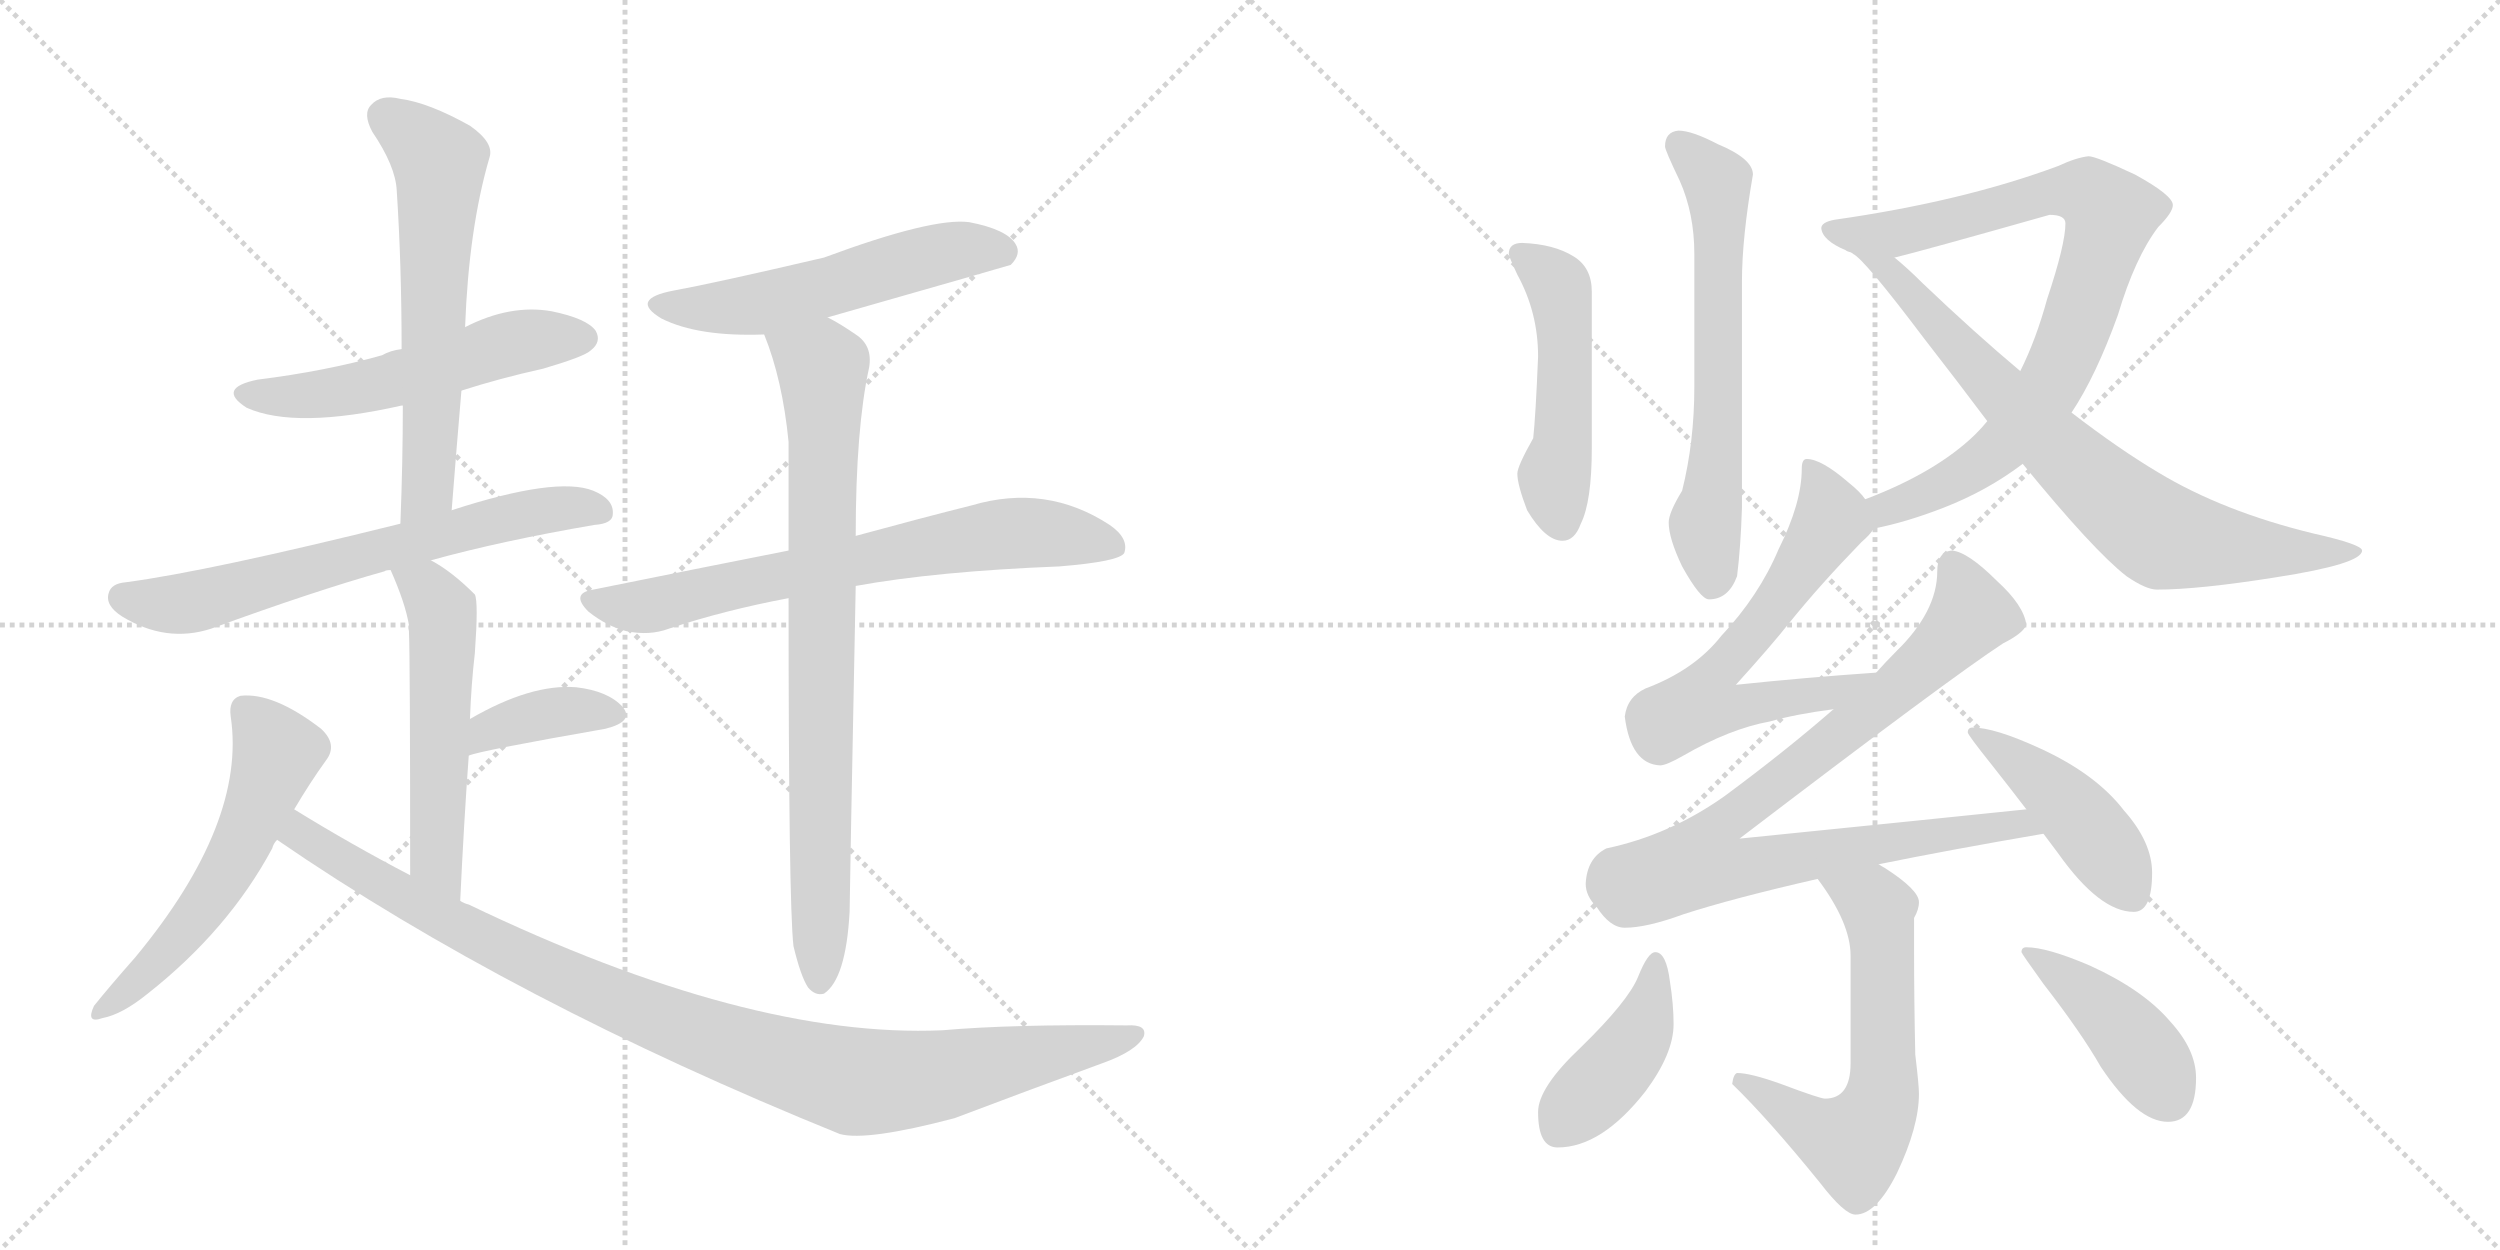<svg version="1.1" viewBox="0 0 2048 1024" xmlns="http://www.w3.org/2000/svg">
  <g stroke="lightgray" stroke-dasharray="1,1" stroke-width="1" transform="scale(4, 4)">
    <line x1="0" y1="0" x2="256" y2="256"></line>
    <line x1="256" y1="0" x2="0" y2="256"></line>
    <line x1="128" y1="0" x2="128" y2="256"></line>
    <line x1="0" y1="128" x2="256" y2="128"></line>
    <line x1="256" y1="0" x2="512" y2="256"></line>
    <line x1="512" y1="0" x2="256" y2="256"></line>
    <line x1="384" y1="0" x2="384" y2="256"></line>
    <line x1="256" y1="128" x2="512" y2="128"></line>
  </g>
<g transform="scale(1, -1) translate(0, -850)">
   <style type="text/css">
    @keyframes keyframes0 {
      from {
       stroke: black;
       stroke-dashoffset: 536;
       stroke-width: 128;
       }
       64% {
       animation-timing-function: step-end;
       stroke: black;
       stroke-dashoffset: 0;
       stroke-width: 128;
       }
       to {
       stroke: black;
       stroke-width: 1024;
       }
       }
       #make-me-a-hanzi-animation-0 {
         animation: keyframes0 0.686s both;
         animation-delay: 0s;
         animation-timing-function: linear;
       }
    @keyframes keyframes1 {
      from {
       stroke: black;
       stroke-dashoffset: 609;
       stroke-width: 128;
       }
       66% {
       animation-timing-function: step-end;
       stroke: black;
       stroke-dashoffset: 0;
       stroke-width: 128;
       }
       to {
       stroke: black;
       stroke-width: 1024;
       }
       }
       #make-me-a-hanzi-animation-1 {
         animation: keyframes1 0.746s both;
         animation-delay: 0.686s;
         animation-timing-function: linear;
       }
    @keyframes keyframes2 {
      from {
       stroke: black;
       stroke-dashoffset: 657;
       stroke-width: 128;
       }
       68% {
       animation-timing-function: step-end;
       stroke: black;
       stroke-dashoffset: 0;
       stroke-width: 128;
       }
       to {
       stroke: black;
       stroke-width: 1024;
       }
       }
       #make-me-a-hanzi-animation-2 {
         animation: keyframes2 0.785s both;
         animation-delay: 1.432s;
         animation-timing-function: linear;
       }
    @keyframes keyframes3 {
      from {
       stroke: black;
       stroke-dashoffset: 537;
       stroke-width: 128;
       }
       64% {
       animation-timing-function: step-end;
       stroke: black;
       stroke-dashoffset: 0;
       stroke-width: 128;
       }
       to {
       stroke: black;
       stroke-width: 1024;
       }
       }
       #make-me-a-hanzi-animation-3 {
         animation: keyframes3 0.687s both;
         animation-delay: 2.216s;
         animation-timing-function: linear;
       }
    @keyframes keyframes4 {
      from {
       stroke: black;
       stroke-dashoffset: 375;
       stroke-width: 128;
       }
       55% {
       animation-timing-function: step-end;
       stroke: black;
       stroke-dashoffset: 0;
       stroke-width: 128;
       }
       to {
       stroke: black;
       stroke-width: 1024;
       }
       }
       #make-me-a-hanzi-animation-4 {
         animation: keyframes4 0.555s both;
         animation-delay: 2.903s;
         animation-timing-function: linear;
       }
    @keyframes keyframes5 {
      from {
       stroke: black;
       stroke-dashoffset: 555;
       stroke-width: 128;
       }
       64% {
       animation-timing-function: step-end;
       stroke: black;
       stroke-dashoffset: 0;
       stroke-width: 128;
       }
       to {
       stroke: black;
       stroke-width: 1024;
       }
       }
       #make-me-a-hanzi-animation-5 {
         animation: keyframes5 0.702s both;
         animation-delay: 3.459s;
         animation-timing-function: linear;
       }
    @keyframes keyframes6 {
      from {
       stroke: black;
       stroke-dashoffset: 997;
       stroke-width: 128;
       }
       76% {
       animation-timing-function: step-end;
       stroke: black;
       stroke-dashoffset: 0;
       stroke-width: 128;
       }
       to {
       stroke: black;
       stroke-width: 1024;
       }
       }
       #make-me-a-hanzi-animation-6 {
         animation: keyframes6 1.061s both;
         animation-delay: 4.16s;
         animation-timing-function: linear;
       }
    @keyframes keyframes7 {
      from {
       stroke: black;
       stroke-dashoffset: 543;
       stroke-width: 128;
       }
       64% {
       animation-timing-function: step-end;
       stroke: black;
       stroke-dashoffset: 0;
       stroke-width: 128;
       }
       to {
       stroke: black;
       stroke-width: 1024;
       }
       }
       #make-me-a-hanzi-animation-7 {
         animation: keyframes7 0.692s both;
         animation-delay: 5.222s;
         animation-timing-function: linear;
       }
    @keyframes keyframes8 {
      from {
       stroke: black;
       stroke-dashoffset: 693;
       stroke-width: 128;
       }
       69% {
       animation-timing-function: step-end;
       stroke: black;
       stroke-dashoffset: 0;
       stroke-width: 128;
       }
       to {
       stroke: black;
       stroke-width: 1024;
       }
       }
       #make-me-a-hanzi-animation-8 {
         animation: keyframes8 0.814s both;
         animation-delay: 5.914s;
         animation-timing-function: linear;
       }
    @keyframes keyframes9 {
      from {
       stroke: black;
       stroke-dashoffset: 805;
       stroke-width: 128;
       }
       72% {
       animation-timing-function: step-end;
       stroke: black;
       stroke-dashoffset: 0;
       stroke-width: 128;
       }
       to {
       stroke: black;
       stroke-width: 1024;
       }
       }
       #make-me-a-hanzi-animation-9 {
         animation: keyframes9 0.905s both;
         animation-delay: 6.728s;
         animation-timing-function: linear;
       }
    @keyframes keyframes10 {
      from {
       stroke: black;
       stroke-dashoffset: 631;
       stroke-width: 128;
       }
       67% {
       animation-timing-function: step-end;
       stroke: black;
       stroke-dashoffset: 0;
       stroke-width: 128;
       }
       to {
       stroke: black;
       stroke-width: 1024;
       }
       }
       #make-me-a-hanzi-animation-10 {
         animation: keyframes10 0.764s both;
         animation-delay: 7.633s;
         animation-timing-function: linear;
       }
    @keyframes keyframes11 {
      from {
       stroke: black;
       stroke-dashoffset: 492;
       stroke-width: 128;
       }
       62% {
       animation-timing-function: step-end;
       stroke: black;
       stroke-dashoffset: 0;
       stroke-width: 128;
       }
       to {
       stroke: black;
       stroke-width: 1024;
       }
       }
       #make-me-a-hanzi-animation-11 {
         animation: keyframes11 0.65s both;
         animation-delay: 8.396s;
         animation-timing-function: linear;
       }
    @keyframes keyframes12 {
      from {
       stroke: black;
       stroke-dashoffset: 826;
       stroke-width: 128;
       }
       73% {
       animation-timing-function: step-end;
       stroke: black;
       stroke-dashoffset: 0;
       stroke-width: 128;
       }
       to {
       stroke: black;
       stroke-width: 1024;
       }
       }
       #make-me-a-hanzi-animation-12 {
         animation: keyframes12 0.922s both;
         animation-delay: 9.047s;
         animation-timing-function: linear;
       }
    @keyframes keyframes13 {
      from {
       stroke: black;
       stroke-dashoffset: 751;
       stroke-width: 128;
       }
       71% {
       animation-timing-function: step-end;
       stroke: black;
       stroke-dashoffset: 0;
       stroke-width: 128;
       }
       to {
       stroke: black;
       stroke-width: 1024;
       }
       }
       #make-me-a-hanzi-animation-13 {
         animation: keyframes13 0.861s both;
         animation-delay: 9.969s;
         animation-timing-function: linear;
       }
    @keyframes keyframes14 {
      from {
       stroke: black;
       stroke-dashoffset: 626;
       stroke-width: 128;
       }
       67% {
       animation-timing-function: step-end;
       stroke: black;
       stroke-dashoffset: 0;
       stroke-width: 128;
       }
       to {
       stroke: black;
       stroke-width: 1024;
       }
       }
       #make-me-a-hanzi-animation-14 {
         animation: keyframes14 0.759s both;
         animation-delay: 10.83s;
         animation-timing-function: linear;
       }
    @keyframes keyframes15 {
      from {
       stroke: black;
       stroke-dashoffset: 876;
       stroke-width: 128;
       }
       74% {
       animation-timing-function: step-end;
       stroke: black;
       stroke-dashoffset: 0;
       stroke-width: 128;
       }
       to {
       stroke: black;
       stroke-width: 1024;
       }
       }
       #make-me-a-hanzi-animation-15 {
         animation: keyframes15 0.963s both;
         animation-delay: 11.589s;
         animation-timing-function: linear;
       }
    @keyframes keyframes16 {
      from {
       stroke: black;
       stroke-dashoffset: 444;
       stroke-width: 128;
       }
       59% {
       animation-timing-function: step-end;
       stroke: black;
       stroke-dashoffset: 0;
       stroke-width: 128;
       }
       to {
       stroke: black;
       stroke-width: 1024;
       }
       }
       #make-me-a-hanzi-animation-16 {
         animation: keyframes16 0.611s both;
         animation-delay: 12.552s;
         animation-timing-function: linear;
       }
    @keyframes keyframes17 {
      from {
       stroke: black;
       stroke-dashoffset: 606;
       stroke-width: 128;
       }
       66% {
       animation-timing-function: step-end;
       stroke: black;
       stroke-dashoffset: 0;
       stroke-width: 128;
       }
       to {
       stroke: black;
       stroke-width: 1024;
       }
       }
       #make-me-a-hanzi-animation-17 {
         animation: keyframes17 0.743s both;
         animation-delay: 13.164s;
         animation-timing-function: linear;
       }
    @keyframes keyframes18 {
      from {
       stroke: black;
       stroke-dashoffset: 420;
       stroke-width: 128;
       }
       58% {
       animation-timing-function: step-end;
       stroke: black;
       stroke-dashoffset: 0;
       stroke-width: 128;
       }
       to {
       stroke: black;
       stroke-width: 1024;
       }
       }
       #make-me-a-hanzi-animation-18 {
         animation: keyframes18 0.592s both;
         animation-delay: 13.907s;
         animation-timing-function: linear;
       }
    @keyframes keyframes19 {
      from {
       stroke: black;
       stroke-dashoffset: 424;
       stroke-width: 128;
       }
       58% {
       animation-timing-function: step-end;
       stroke: black;
       stroke-dashoffset: 0;
       stroke-width: 128;
       }
       to {
       stroke: black;
       stroke-width: 1024;
       }
       }
       #make-me-a-hanzi-animation-19 {
         animation: keyframes19 0.595s both;
         animation-delay: 14.499s;
         animation-timing-function: linear;
       }
</style>
<path d="M 378 530 Q 409 540 445 548 Q 479 558 484 563 Q 493 570 488 579 Q 481 589 452 595 Q 418 601 381 582 L 329 564 Q 320 563 313 559 Q 267 546 211 539 Q 177 532 202 516 Q 242 498 330 518 L 378 530 Z" fill="lightgray"></path> 
<path d="M 370 432 Q 374 483 378 530 L 381 582 Q 384 663 401 721 Q 405 733 385 747 Q 351 766 328 769 Q 312 773 304 764 Q 297 757 305 742 Q 324 714 325 694 Q 329 633 329 564 L 330 518 Q 330 472 328 421 C 327 391 368 402 370 432 Z" fill="lightgray"></path> 
<path d="M 353 391 Q 411 407 487 420 Q 502 421 502 429 Q 503 441 486 448 Q 456 460 370 432 L 328 421 Q 171 382 103 373 Q 91 372 89 364 Q 86 354 100 345 Q 136 323 173 335 Q 258 366 315 382 Q 316 383 320 383 L 353 391 Z" fill="lightgray"></path> 
<path d="M 377 112 Q 380 176 384 231 L 385 261 Q 386 289 389 315 Q 392 357 389 363 Q 370 382 353 391 C 327 406 308 411 320 383 Q 332 356 335 338 Q 334 337 335 333 Q 336 311 336 133 C 336 103 376 82 377 112 Z" fill="lightgray"></path> 
<path d="M 384 231 Q 393 235 496 253 Q 520 259 510 271 Q 498 284 472 287 Q 435 290 385 261 C 359 246 355 222 384 231 Z" fill="lightgray"></path> 
<path d="M 241 187 Q 254 209 267 227 Q 277 240 263 253 Q 224 283 197 280 Q 187 277 189 263 Q 202 176 111 66 Q 89 41 77 26 Q 70 11 84 16 Q 100 19 121 36 Q 187 88 223 155 Q 224 159 227 162 L 241 187 Z" fill="lightgray"></path> 
<path d="M 227 162 Q 419 30 688 -79 Q 710 -85 782 -66 Q 840 -44 903 -21 Q 931 -11 937 1 Q 940 11 923 10 Q 829 11 772 6 Q 613 -1 384 109 Q 380 110 377 112 L 336 133 Q 288 158 241 187 C 215 203 202 179 227 162 Z" fill="lightgray"></path> 
<path d="M 678 590 Q 825 632 828 633 Q 837 642 832 650 Q 825 662 794 668 Q 764 672 675 639 Q 585 618 552 612 Q 515 605 542 589 Q 572 574 626 576 L 678 590 Z" fill="lightgray"></path> 
<path d="M 701 370 Q 767 382 868 386 Q 917 390 921 397 Q 925 409 909 420 Q 857 454 796 436 Q 756 426 701 411 L 646 399 Q 570 384 486 367 Q 467 364 482 349 Q 497 337 513 333 Q 532 329 548 335 Q 593 350 646 360 L 701 370 Z" fill="lightgray"></path> 
<path d="M 650 75 Q 656 50 662 41 Q 668 34 675 36 Q 693 48 696 103 Q 696 115 701 370 L 701 411 Q 701 499 712 549 Q 715 567 701 576 Q 688 585 678 590 C 652 605 616 604 626 576 Q 641 539 646 488 Q 646 448 646 399 L 646 360 Q 646 110 650 75 Z" fill="lightgray"></path> 
<path d="M 1375 743 Q 1364 742 1364 730 Q 1364 727 1376 702 Q 1388 675 1388 642 L 1388 533 Q 1388 488 1378 448 Q 1367 430 1367 422 Q 1367 409 1378 386 Q 1393 359 1400 359 Q 1416 359 1423 378 Q 1426 402 1427 434 L 1427 619 Q 1427 655 1436 707 Q 1436 720 1407 732 Q 1386 743 1375 743 Z" fill="lightgray"></path> 
<path d="M 1247 651 Q 1236 651 1236 642 Q 1236 640 1243 625 Q 1260 594 1260 558 Q 1258 509 1256 491 Q 1243 468 1243 462 Q 1243 453 1251 432 Q 1266 407 1280 407 Q 1290 407 1295 421 Q 1304 439 1304 483 L 1304 611 Q 1304 631 1289 640 Q 1273 650 1247 651 Z" fill="lightgray"></path> 
<path d="M 1535 417 Q 1561 422 1592 434 Q 1628 448 1657 470 L 1697 512 Q 1717 542 1735 592 Q 1749 639 1768 664 Q 1780 676 1780 682 Q 1780 690 1749 707 Q 1717 722 1711 722 Q 1701 721 1686 714 Q 1608 685 1503 670 Q 1492 668 1492 663 Q 1493 653 1512 645 Q 1513 644 1517 643 L 1552 639 Q 1573 644 1679 674 Q 1692 674 1692 667 Q 1692 650 1677 605 Q 1668 572 1655 546 L 1628 505 Q 1624 500 1618 494 Q 1586 463 1528 441 C 1500 430 1506 410 1535 417 Z" fill="lightgray"></path> 
<path d="M 1657 470 Q 1715 399 1742 378 Q 1758 367 1767 367 Q 1801 367 1864 377 Q 1935 388 1935 399 Q 1935 404 1895 413 Q 1821 431 1768 463 Q 1736 482 1697 512 L 1655 546 Q 1618 577 1575 618 Q 1563 630 1552 639 C 1529 659 1495 663 1517 643 L 1518 642 Q 1527 638 1576 573 Q 1604 537 1628 505 L 1657 470 Z" fill="lightgray"></path> 
<path d="M 1480 474 Q 1476 474 1476 466 Q 1476 438 1457 400 Q 1441 362 1410 329 Q 1388 301 1348 286 Q 1333 279 1331 263 Q 1336 224 1360 223 Q 1365 223 1379 231 Q 1417 253 1450 259 Q 1471 265 1502 269 C 1532 273 1567 301 1537 299 Q 1479 295 1422 289 Q 1451 321 1466 340 Q 1491 371 1525 406 Q 1532 412 1535 417 C 1542 425 1542 425 1528 441 Q 1524 447 1514 455 Q 1492 474 1480 474 Z" fill="lightgray"></path> 
<path d="M 1502 269 Q 1463 235 1413 198 Q 1368 166 1316 155 Q 1300 147 1299 126 Q 1299 116 1308 107 Q 1319 90 1331 90 Q 1349 90 1379 101 Q 1419 114 1489 130 L 1539 142 Q 1598 154 1674 167 C 1704 172 1690 190 1660 187 Q 1593 180 1425 163 Q 1598 295 1641 323 Q 1657 331 1660 338 Q 1658 354 1636 374 Q 1612 398 1599 399 Q 1587 398 1587 382 Q 1587 349 1553 316 Q 1545 308 1537 299 L 1502 269 Z" fill="lightgray"></path> 
<path d="M 1674 167 L 1686 151 Q 1720 103 1748 103 Q 1763 103 1763 135 Q 1763 160 1740 186 Q 1717 216 1671 237 Q 1634 254 1616 254 Q 1612 254 1612 250 Q 1612 248 1632 223 Q 1647 204 1660 187 L 1674 167 Z" fill="lightgray"></path> 
<path d="M 1489 130 Q 1516 94 1516 67 L 1516 -21 Q 1516 -50 1495 -50 Q 1491 -50 1459 -38 Q 1434 -29 1423 -29 Q 1420 -30 1419 -38 Q 1448 -66 1491 -119 Q 1511 -145 1520 -145 Q 1537 -145 1554 -111 Q 1572 -73 1572 -46 Q 1572 -39 1569 -14 Q 1568 30 1568 74 L 1568 98 Q 1572 105 1572 111 Q 1572 121 1544 139 Q 1542 140 1539 142 C 1514 158 1472 154 1489 130 Z" fill="lightgray"></path> 
<path d="M 1356 70 Q 1350 70 1342 50 Q 1334 30 1295 -8 Q 1260 -41 1260 -61 Q 1260 -90 1276 -90 Q 1312 -90 1348 -44 Q 1371 -13 1371 11 Q 1371 27 1368 46 Q 1365 70 1356 70 Z" fill="lightgray"></path> 
<path d="M 1660 74 Q 1656 74 1656 70 Q 1656 69 1674 44 Q 1705 4 1721 -24 Q 1751 -69 1776 -69 Q 1799 -69 1799 -33 Q 1799 -10 1778 13 Q 1756 39 1712 59 Q 1677 74 1660 74 Z" fill="lightgray"></path> 
      <clipPath id="make-me-a-hanzi-clip-0">
      <path d="M 378 530 Q 409 540 445 548 Q 479 558 484 563 Q 493 570 488 579 Q 481 589 452 595 Q 418 601 381 582 L 329 564 Q 320 563 313 559 Q 267 546 211 539 Q 177 532 202 516 Q 242 498 330 518 L 378 530 Z" fill="lightgray"></path>
      </clipPath>
      <path clip-path="url(#make-me-a-hanzi-clip-0)" d="M 204 528 L 282 530 L 422 570 L 478 573 " fill="none" id="make-me-a-hanzi-animation-0" stroke-dasharray="408 816" stroke-linecap="round"></path>

      <clipPath id="make-me-a-hanzi-clip-1">
      <path d="M 370 432 Q 374 483 378 530 L 381 582 Q 384 663 401 721 Q 405 733 385 747 Q 351 766 328 769 Q 312 773 304 764 Q 297 757 305 742 Q 324 714 325 694 Q 329 633 329 564 L 330 518 Q 330 472 328 421 C 327 391 368 402 370 432 Z" fill="lightgray"></path>
      </clipPath>
      <path clip-path="url(#make-me-a-hanzi-clip-1)" d="M 316 755 L 360 718 L 351 455 L 334 428 " fill="none" id="make-me-a-hanzi-animation-1" stroke-dasharray="481 962" stroke-linecap="round"></path>

      <clipPath id="make-me-a-hanzi-clip-2">
      <path d="M 353 391 Q 411 407 487 420 Q 502 421 502 429 Q 503 441 486 448 Q 456 460 370 432 L 328 421 Q 171 382 103 373 Q 91 372 89 364 Q 86 354 100 345 Q 136 323 173 335 Q 258 366 315 382 Q 316 383 320 383 L 353 391 Z" fill="lightgray"></path>
      </clipPath>
      <path clip-path="url(#make-me-a-hanzi-clip-2)" d="M 100 361 L 150 355 L 422 428 L 491 431 " fill="none" id="make-me-a-hanzi-animation-2" stroke-dasharray="529 1058" stroke-linecap="round"></path>

      <clipPath id="make-me-a-hanzi-clip-3">
      <path d="M 377 112 Q 380 176 384 231 L 385 261 Q 386 289 389 315 Q 392 357 389 363 Q 370 382 353 391 C 327 406 308 411 320 383 Q 332 356 335 338 Q 334 337 335 333 Q 336 311 336 133 C 336 103 376 82 377 112 Z" fill="lightgray"></path>
      </clipPath>
      <path clip-path="url(#make-me-a-hanzi-clip-3)" d="M 327 376 L 340 374 L 362 350 L 356 148 L 373 120 " fill="none" id="make-me-a-hanzi-animation-3" stroke-dasharray="409 818" stroke-linecap="round"></path>

      <clipPath id="make-me-a-hanzi-clip-4">
      <path d="M 384 231 Q 393 235 496 253 Q 520 259 510 271 Q 498 284 472 287 Q 435 290 385 261 C 359 246 355 222 384 231 Z" fill="lightgray"></path>
      </clipPath>
      <path clip-path="url(#make-me-a-hanzi-clip-4)" d="M 389 240 L 400 253 L 443 265 L 500 264 " fill="none" id="make-me-a-hanzi-animation-4" stroke-dasharray="247 494" stroke-linecap="round"></path>

      <clipPath id="make-me-a-hanzi-clip-5">
      <path d="M 241 187 Q 254 209 267 227 Q 277 240 263 253 Q 224 283 197 280 Q 187 277 189 263 Q 202 176 111 66 Q 89 41 77 26 Q 70 11 84 16 Q 100 19 121 36 Q 187 88 223 155 Q 224 159 227 162 L 241 187 Z" fill="lightgray"></path>
      </clipPath>
      <path clip-path="url(#make-me-a-hanzi-clip-5)" d="M 201 268 L 227 234 L 199 160 L 151 86 L 86 25 " fill="none" id="make-me-a-hanzi-animation-5" stroke-dasharray="427 854" stroke-linecap="round"></path>

      <clipPath id="make-me-a-hanzi-clip-6">
      <path d="M 227 162 Q 419 30 688 -79 Q 710 -85 782 -66 Q 840 -44 903 -21 Q 931 -11 937 1 Q 940 11 923 10 Q 829 11 772 6 Q 613 -1 384 109 Q 380 110 377 112 L 336 133 Q 288 158 241 187 C 215 203 202 179 227 162 Z" fill="lightgray"></path>
      </clipPath>
      <path clip-path="url(#make-me-a-hanzi-clip-6)" d="M 244 177 L 246 167 L 289 139 L 448 55 L 551 11 L 663 -27 L 702 -36 L 762 -33 L 928 2 " fill="none" id="make-me-a-hanzi-animation-6" stroke-dasharray="869 1738" stroke-linecap="round"></path>

      <clipPath id="make-me-a-hanzi-clip-7">
      <path d="M 678 590 Q 825 632 828 633 Q 837 642 832 650 Q 825 662 794 668 Q 764 672 675 639 Q 585 618 552 612 Q 515 605 542 589 Q 572 574 626 576 L 678 590 Z" fill="lightgray"></path>
      </clipPath>
      <path clip-path="url(#make-me-a-hanzi-clip-7)" d="M 544 602 L 563 597 L 617 600 L 782 645 L 824 641 " fill="none" id="make-me-a-hanzi-animation-7" stroke-dasharray="415 830" stroke-linecap="round"></path>

      <clipPath id="make-me-a-hanzi-clip-8">
      <path d="M 701 370 Q 767 382 868 386 Q 917 390 921 397 Q 925 409 909 420 Q 857 454 796 436 Q 756 426 701 411 L 646 399 Q 570 384 486 367 Q 467 364 482 349 Q 497 337 513 333 Q 532 329 548 335 Q 593 350 646 360 L 701 370 Z" fill="lightgray"></path>
      </clipPath>
      <path clip-path="url(#make-me-a-hanzi-clip-8)" d="M 484 358 L 537 354 L 643 380 L 834 414 L 914 402 " fill="none" id="make-me-a-hanzi-animation-8" stroke-dasharray="565 1130" stroke-linecap="round"></path>

      <clipPath id="make-me-a-hanzi-clip-9">
      <path d="M 650 75 Q 656 50 662 41 Q 668 34 675 36 Q 693 48 696 103 Q 696 115 701 370 L 701 411 Q 701 499 712 549 Q 715 567 701 576 Q 688 585 678 590 C 652 605 616 604 626 576 Q 641 539 646 488 Q 646 448 646 399 L 646 360 Q 646 110 650 75 Z" fill="lightgray"></path>
      </clipPath>
      <path clip-path="url(#make-me-a-hanzi-clip-9)" d="M 634 572 L 674 549 L 671 46 " fill="none" id="make-me-a-hanzi-animation-9" stroke-dasharray="677 1354" stroke-linecap="round"></path>

      <clipPath id="make-me-a-hanzi-clip-10">
      <path d="M 1375 743 Q 1364 742 1364 730 Q 1364 727 1376 702 Q 1388 675 1388 642 L 1388 533 Q 1388 488 1378 448 Q 1367 430 1367 422 Q 1367 409 1378 386 Q 1393 359 1400 359 Q 1416 359 1423 378 Q 1426 402 1427 434 L 1427 619 Q 1427 655 1436 707 Q 1436 720 1407 732 Q 1386 743 1375 743 Z" fill="lightgray"></path>
      </clipPath>
      <path clip-path="url(#make-me-a-hanzi-clip-10)" d="M 1375 732 L 1407 701 L 1408 503 L 1397 420 L 1403 372 " fill="none" id="make-me-a-hanzi-animation-10" stroke-dasharray="503 1006" stroke-linecap="round"></path>

      <clipPath id="make-me-a-hanzi-clip-11">
      <path d="M 1247 651 Q 1236 651 1236 642 Q 1236 640 1243 625 Q 1260 594 1260 558 Q 1258 509 1256 491 Q 1243 468 1243 462 Q 1243 453 1251 432 Q 1266 407 1280 407 Q 1290 407 1295 421 Q 1304 439 1304 483 L 1304 611 Q 1304 631 1289 640 Q 1273 650 1247 651 Z" fill="lightgray"></path>
      </clipPath>
      <path clip-path="url(#make-me-a-hanzi-clip-11)" d="M 1245 642 L 1273 621 L 1279 604 L 1281 490 L 1274 450 L 1279 422 " fill="none" id="make-me-a-hanzi-animation-11" stroke-dasharray="364 728" stroke-linecap="round"></path>

      <clipPath id="make-me-a-hanzi-clip-12">
      <path d="M 1535 417 Q 1561 422 1592 434 Q 1628 448 1657 470 L 1697 512 Q 1717 542 1735 592 Q 1749 639 1768 664 Q 1780 676 1780 682 Q 1780 690 1749 707 Q 1717 722 1711 722 Q 1701 721 1686 714 Q 1608 685 1503 670 Q 1492 668 1492 663 Q 1493 653 1512 645 Q 1513 644 1517 643 L 1552 639 Q 1573 644 1679 674 Q 1692 674 1692 667 Q 1692 650 1677 605 Q 1668 572 1655 546 L 1628 505 Q 1624 500 1618 494 Q 1586 463 1528 441 C 1500 430 1506 410 1535 417 Z" fill="lightgray"></path>
      </clipPath>
      <path clip-path="url(#make-me-a-hanzi-clip-12)" d="M 1501 662 L 1525 657 L 1557 660 L 1686 693 L 1713 690 L 1729 675 L 1700 579 L 1678 531 L 1627 474 L 1579 445 L 1545 433 L 1540 425 " fill="none" id="make-me-a-hanzi-animation-12" stroke-dasharray="698 1396" stroke-linecap="round"></path>

      <clipPath id="make-me-a-hanzi-clip-13">
      <path d="M 1657 470 Q 1715 399 1742 378 Q 1758 367 1767 367 Q 1801 367 1864 377 Q 1935 388 1935 399 Q 1935 404 1895 413 Q 1821 431 1768 463 Q 1736 482 1697 512 L 1655 546 Q 1618 577 1575 618 Q 1563 630 1552 639 C 1529 659 1495 663 1517 643 L 1518 642 Q 1527 638 1576 573 Q 1604 537 1628 505 L 1657 470 Z" fill="lightgray"></path>
      </clipPath>
      <path clip-path="url(#make-me-a-hanzi-clip-13)" d="M 1527 637 L 1545 630 L 1687 480 L 1766 414 L 1874 396 L 1931 399 " fill="none" id="make-me-a-hanzi-animation-13" stroke-dasharray="623 1246" stroke-linecap="round"></path>

      <clipPath id="make-me-a-hanzi-clip-14">
      <path d="M 1480 474 Q 1476 474 1476 466 Q 1476 438 1457 400 Q 1441 362 1410 329 Q 1388 301 1348 286 Q 1333 279 1331 263 Q 1336 224 1360 223 Q 1365 223 1379 231 Q 1417 253 1450 259 Q 1471 265 1502 269 C 1532 273 1567 301 1537 299 Q 1479 295 1422 289 Q 1451 321 1466 340 Q 1491 371 1525 406 Q 1532 412 1535 417 C 1542 425 1542 425 1528 441 Q 1524 447 1514 455 Q 1492 474 1480 474 Z" fill="lightgray"></path>
      </clipPath>
      <path clip-path="url(#make-me-a-hanzi-clip-14)" d="M 1483 467 L 1495 444 L 1498 420 L 1456 357 L 1407 300 L 1394 274 L 1425 270 L 1493 281 L 1530 295 " fill="none" id="make-me-a-hanzi-animation-14" stroke-dasharray="498 996" stroke-linecap="round"></path>

      <clipPath id="make-me-a-hanzi-clip-15">
      <path d="M 1502 269 Q 1463 235 1413 198 Q 1368 166 1316 155 Q 1300 147 1299 126 Q 1299 116 1308 107 Q 1319 90 1331 90 Q 1349 90 1379 101 Q 1419 114 1489 130 L 1539 142 Q 1598 154 1674 167 C 1704 172 1690 190 1660 187 Q 1593 180 1425 163 Q 1598 295 1641 323 Q 1657 331 1660 338 Q 1658 354 1636 374 Q 1612 398 1599 399 Q 1587 398 1587 382 Q 1587 349 1553 316 Q 1545 308 1537 299 L 1502 269 Z" fill="lightgray"></path>
      </clipPath>
      <path clip-path="url(#make-me-a-hanzi-clip-15)" d="M 1600 386 L 1612 362 L 1608 338 L 1527 263 L 1416 179 L 1404 168 L 1394 144 L 1428 139 L 1656 176 L 1665 168 " fill="none" id="make-me-a-hanzi-animation-15" stroke-dasharray="748 1496" stroke-linecap="round"></path>

      <clipPath id="make-me-a-hanzi-clip-16">
      <path d="M 1674 167 L 1686 151 Q 1720 103 1748 103 Q 1763 103 1763 135 Q 1763 160 1740 186 Q 1717 216 1671 237 Q 1634 254 1616 254 Q 1612 254 1612 250 Q 1612 248 1632 223 Q 1647 204 1660 187 L 1674 167 Z" fill="lightgray"></path>
      </clipPath>
      <path clip-path="url(#make-me-a-hanzi-clip-16)" d="M 1616 250 L 1690 195 L 1747 118 " fill="none" id="make-me-a-hanzi-animation-16" stroke-dasharray="316 632" stroke-linecap="round"></path>

      <clipPath id="make-me-a-hanzi-clip-17">
      <path d="M 1489 130 Q 1516 94 1516 67 L 1516 -21 Q 1516 -50 1495 -50 Q 1491 -50 1459 -38 Q 1434 -29 1423 -29 Q 1420 -30 1419 -38 Q 1448 -66 1491 -119 Q 1511 -145 1520 -145 Q 1537 -145 1554 -111 Q 1572 -73 1572 -46 Q 1572 -39 1569 -14 Q 1568 30 1568 74 L 1568 98 Q 1572 105 1572 111 Q 1572 121 1544 139 Q 1542 140 1539 142 C 1514 158 1472 154 1489 130 Z" fill="lightgray"></path>
      </clipPath>
      <path clip-path="url(#make-me-a-hanzi-clip-17)" d="M 1497 125 L 1511 123 L 1538 106 L 1543 -37 L 1535 -67 L 1516 -87 L 1427 -36 " fill="none" id="make-me-a-hanzi-animation-17" stroke-dasharray="478 956" stroke-linecap="round"></path>

      <clipPath id="make-me-a-hanzi-clip-18">
      <path d="M 1356 70 Q 1350 70 1342 50 Q 1334 30 1295 -8 Q 1260 -41 1260 -61 Q 1260 -90 1276 -90 Q 1312 -90 1348 -44 Q 1371 -13 1371 11 Q 1371 27 1368 46 Q 1365 70 1356 70 Z" fill="lightgray"></path>
      </clipPath>
      <path clip-path="url(#make-me-a-hanzi-clip-18)" d="M 1356 63 L 1342 0 L 1276 -75 " fill="none" id="make-me-a-hanzi-animation-18" stroke-dasharray="292 584" stroke-linecap="round"></path>

      <clipPath id="make-me-a-hanzi-clip-19">
      <path d="M 1660 74 Q 1656 74 1656 70 Q 1656 69 1674 44 Q 1705 4 1721 -24 Q 1751 -69 1776 -69 Q 1799 -69 1799 -33 Q 1799 -10 1778 13 Q 1756 39 1712 59 Q 1677 74 1660 74 Z" fill="lightgray"></path>
      </clipPath>
      <path clip-path="url(#make-me-a-hanzi-clip-19)" d="M 1661 69 L 1697 46 L 1738 8 L 1777 -49 " fill="none" id="make-me-a-hanzi-animation-19" stroke-dasharray="296 592" stroke-linecap="round"></path>

</g>
</svg>
